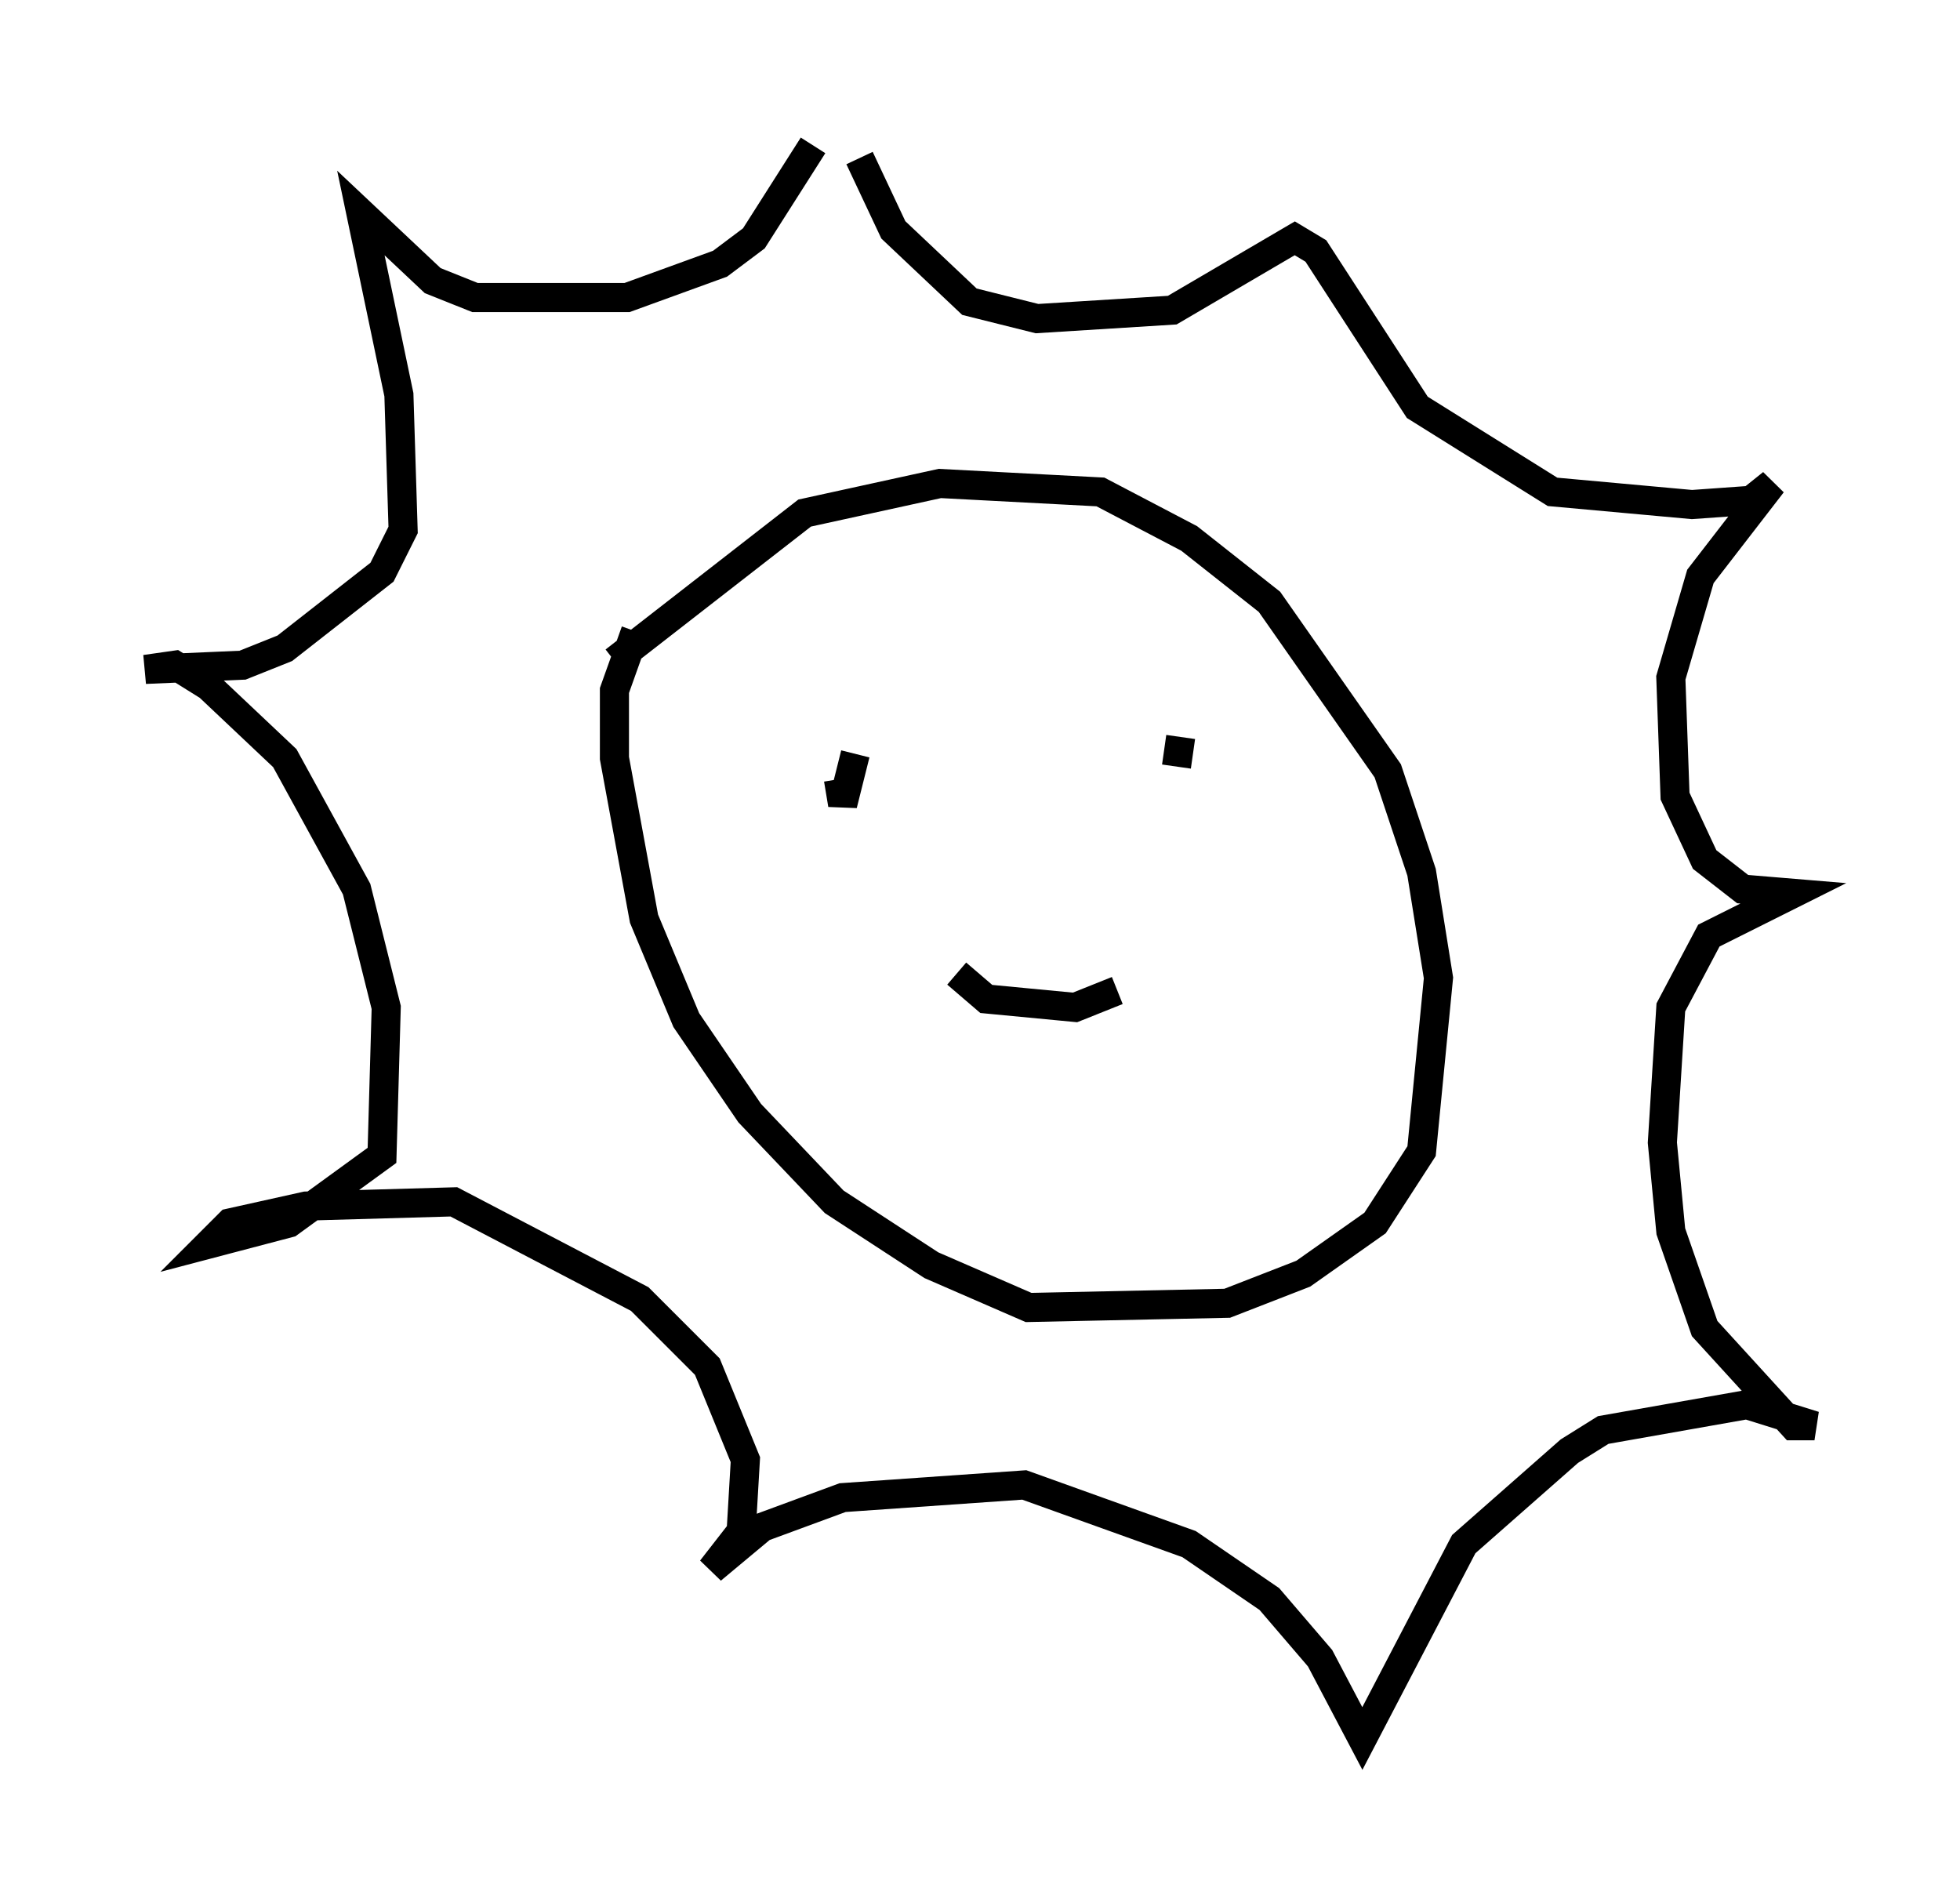 <?xml version="1.0" encoding="utf-8" ?>
<svg baseProfile="full" height="64.76" version="1.1" width="67.374" xmlns="http://www.w3.org/2000/svg" xmlns:ev="http://www.w3.org/2001/xml-events" xmlns:xlink="http://www.w3.org/1999/xlink"><defs /><rect fill="white" height="64.76" width="67.374" x="0" y="0" /><path d="M19.816, 26.497 m1.307, -3.777 l6.536, -5.084 4.648, -1.017 l5.52, 0.291 3.05, 1.598 l2.76, 2.179 4.067, 5.81 l1.162, 3.486 0.581, 3.631 l-0.581, 5.955 -1.598, 2.469 l-2.469, 1.743 -2.615, 1.017 l-6.827, 0.145 -3.341, -1.453 l-3.341, -2.179 -2.905, -3.05 l-2.179, -3.196 -1.453, -3.486 l-1.017, -5.52 0.0, -2.324 l0.726, -2.034 m6.101, -16.704 l-2.034, 3.196 -1.162, 0.872 l-3.196, 1.162 -5.229, 0.0 l-1.453, -0.581 -2.469, -2.324 l1.307, 6.246 0.145, 4.648 l-0.726, 1.453 -3.341, 2.615 l-1.453, 0.581 -3.341, 0.145 l1.017, -0.145 1.162, 0.726 l2.615, 2.469 2.469, 4.503 l1.017, 4.067 -0.145, 5.084 l-3.196, 2.324 -2.76, 0.726 l0.726, -0.726 2.615, -0.581 l5.084, -0.145 6.391, 3.341 l2.324, 2.324 1.307, 3.196 l-0.145, 2.469 -1.017, 1.307 l1.743, -1.453 2.76, -1.017 l6.246, -0.436 5.665, 2.034 l2.76, 1.888 1.743, 2.034 l1.453, 2.76 3.486, -6.682 l3.631, -3.196 1.162, -0.726 l4.939, -0.872 2.324, 0.726 l-0.726, 0.0 -3.05, -3.341 l-1.162, -3.341 -0.291, -3.05 l0.291, -4.648 1.307, -2.469 l2.905, -1.453 -1.743, -0.145 l-1.307, -1.017 -1.017, -2.179 l-0.145, -4.067 1.017, -3.486 l2.469, -3.196 -0.726, 0.581 l-2.034, 0.145 -4.793, -0.436 l-4.648, -2.905 -3.486, -5.374 l-0.726, -0.436 -4.212, 2.469 l-4.648, 0.291 -2.324, -0.581 l-2.615, -2.469 -1.162, -2.469 m-0.726, 21.352 l0.145, 0.872 0.436, -1.743 m11.039, 0.436 l0.145, -1.017 m-2.179, 8.715 l-1.453, 0.581 -3.05, -0.291 l-1.017, -0.872 " fill="none" stroke="black" stroke-width="1" /></svg>